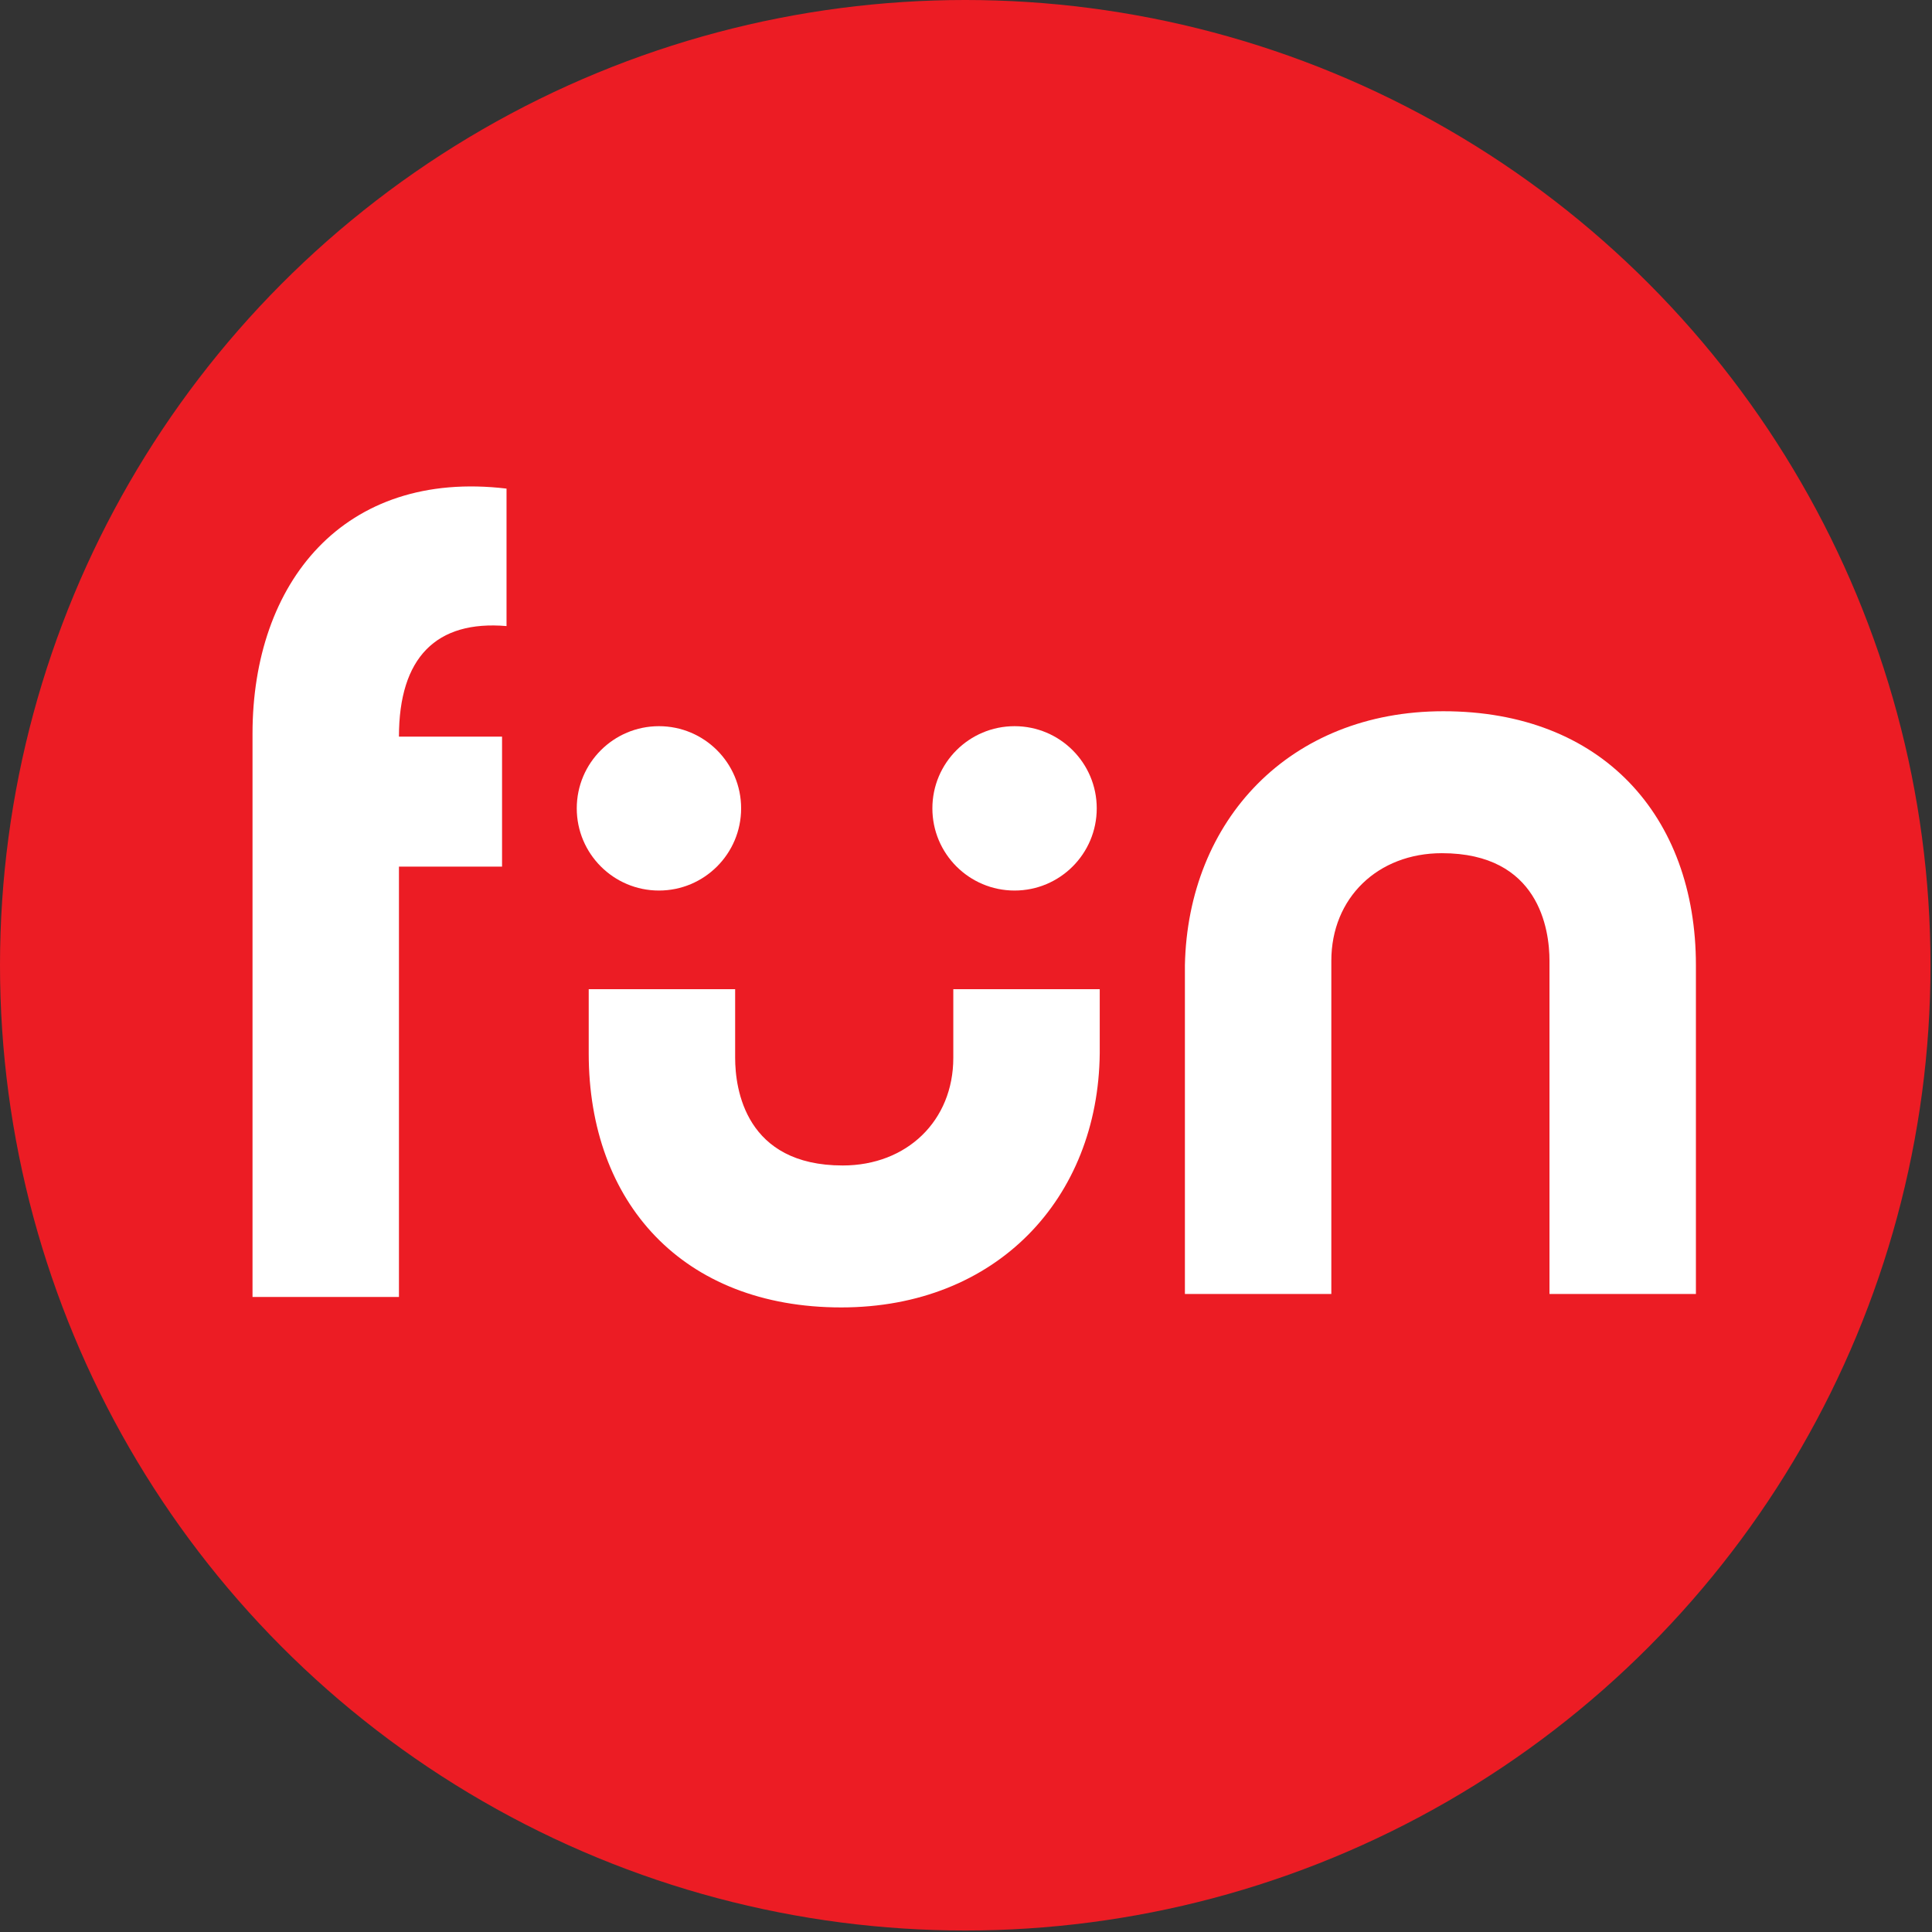 <?xml version="1.0" encoding="utf-8"?>
<!-- Generator: Adobe Illustrator 19.2.1, SVG Export Plug-In . SVG Version: 6.00 Build 0)  -->
<svg version="1.1" id="Layer_1" xmlns="http://www.w3.org/2000/svg" xmlns:xlink="http://www.w3.org/1999/xlink" x="0px" y="0px"
	 viewBox="0 0 129.3 129.3" style="enable-background:new 0 0 129.3 129.3;" xml:space="preserve">
<rect x="0" y="0" width="129.3" height="129.3" fill="#333333" stroke="none"/>
<style type="text/css">
	.st0{fill:#EC1C24;}
	.st1{fill:#FFFFFF;}
</style>
<circle class="st0" cx="64.6" cy="64.6" r="64.6"/>
<circle class="st1" cx="44.1" cy="54.1" r="5.5"/>
<circle class="st1" cx="67.9" cy="54.1" r="5.5"/>
<path class="st1" d="M33.6,49.3v8.7h-6.9v28.8h-9.8V49.1c0-10.1,6.1-17.7,17-16.4v9.2c-4.7-0.4-7.2,2.1-7.2,7.4H33.6z"/>
<path class="st1" d="M56.3,87.5c-10.6,0-16.9-7-16.9-17v-4.3h9.8v4.6c0,2.1,0.7,7.2,7.2,7.2c4.3,0,7.4-3,7.4-7.2v-4.6h9.8v4.3
	C73.5,80.2,66.7,87.5,56.3,87.5z"/>
<path class="st1" d="M96.6,47.6c10.6,0,16.9,7,16.9,17v22h-9.8V64.3c0-2.1-0.7-7.2-7.2-7.2c-4.3,0-7.4,3-7.4,7.2v22.3h-9.8v-22
	C79.5,54.9,86.3,47.6,96.6,47.6z"/>
</svg>
